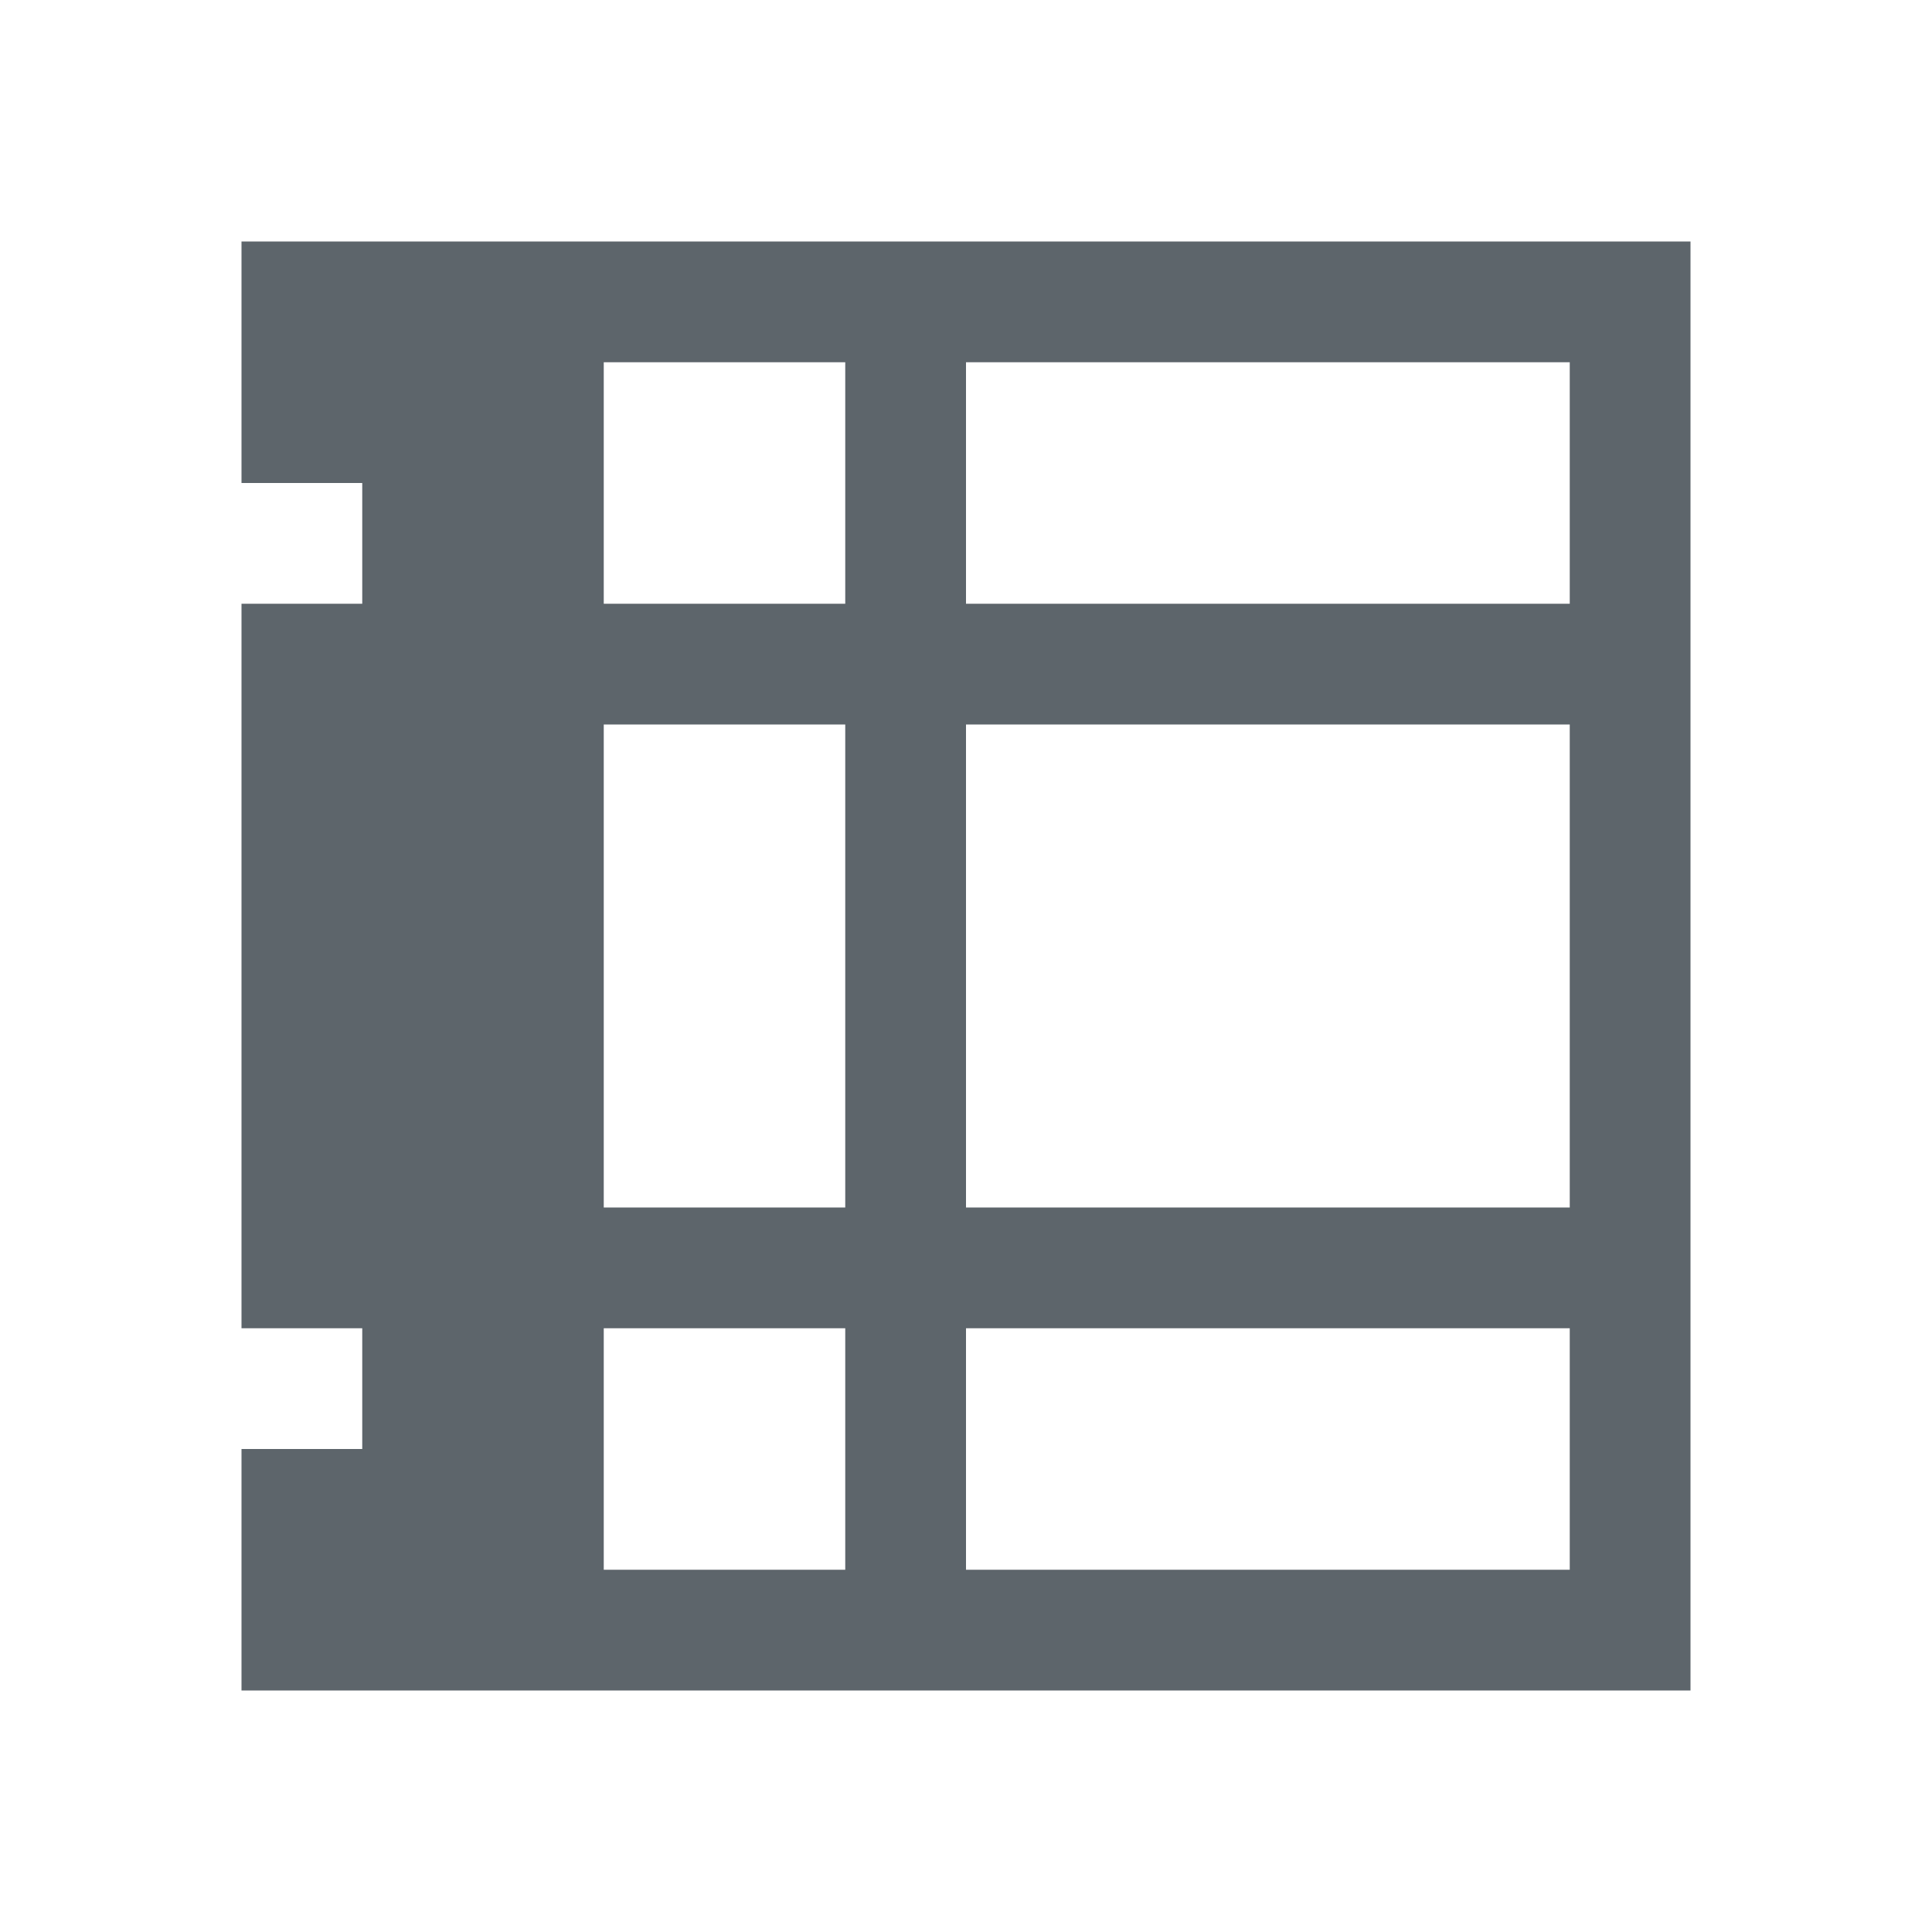<svg xmlns="http://www.w3.org/2000/svg" viewBox="0 0 16 16"><path d="M2 2v2h1v1H2v6h1v1H2v2h12V2H2zm3 1h2v2H5V3zm3 0h5v2H8V3zM5 6h2v4H5V6zm3 0h5v4H8V6zm-3 5h2v2H5v-2zm3 0h5v2H8v-2z" fill="currentColor" color="#5d656b"/></svg>